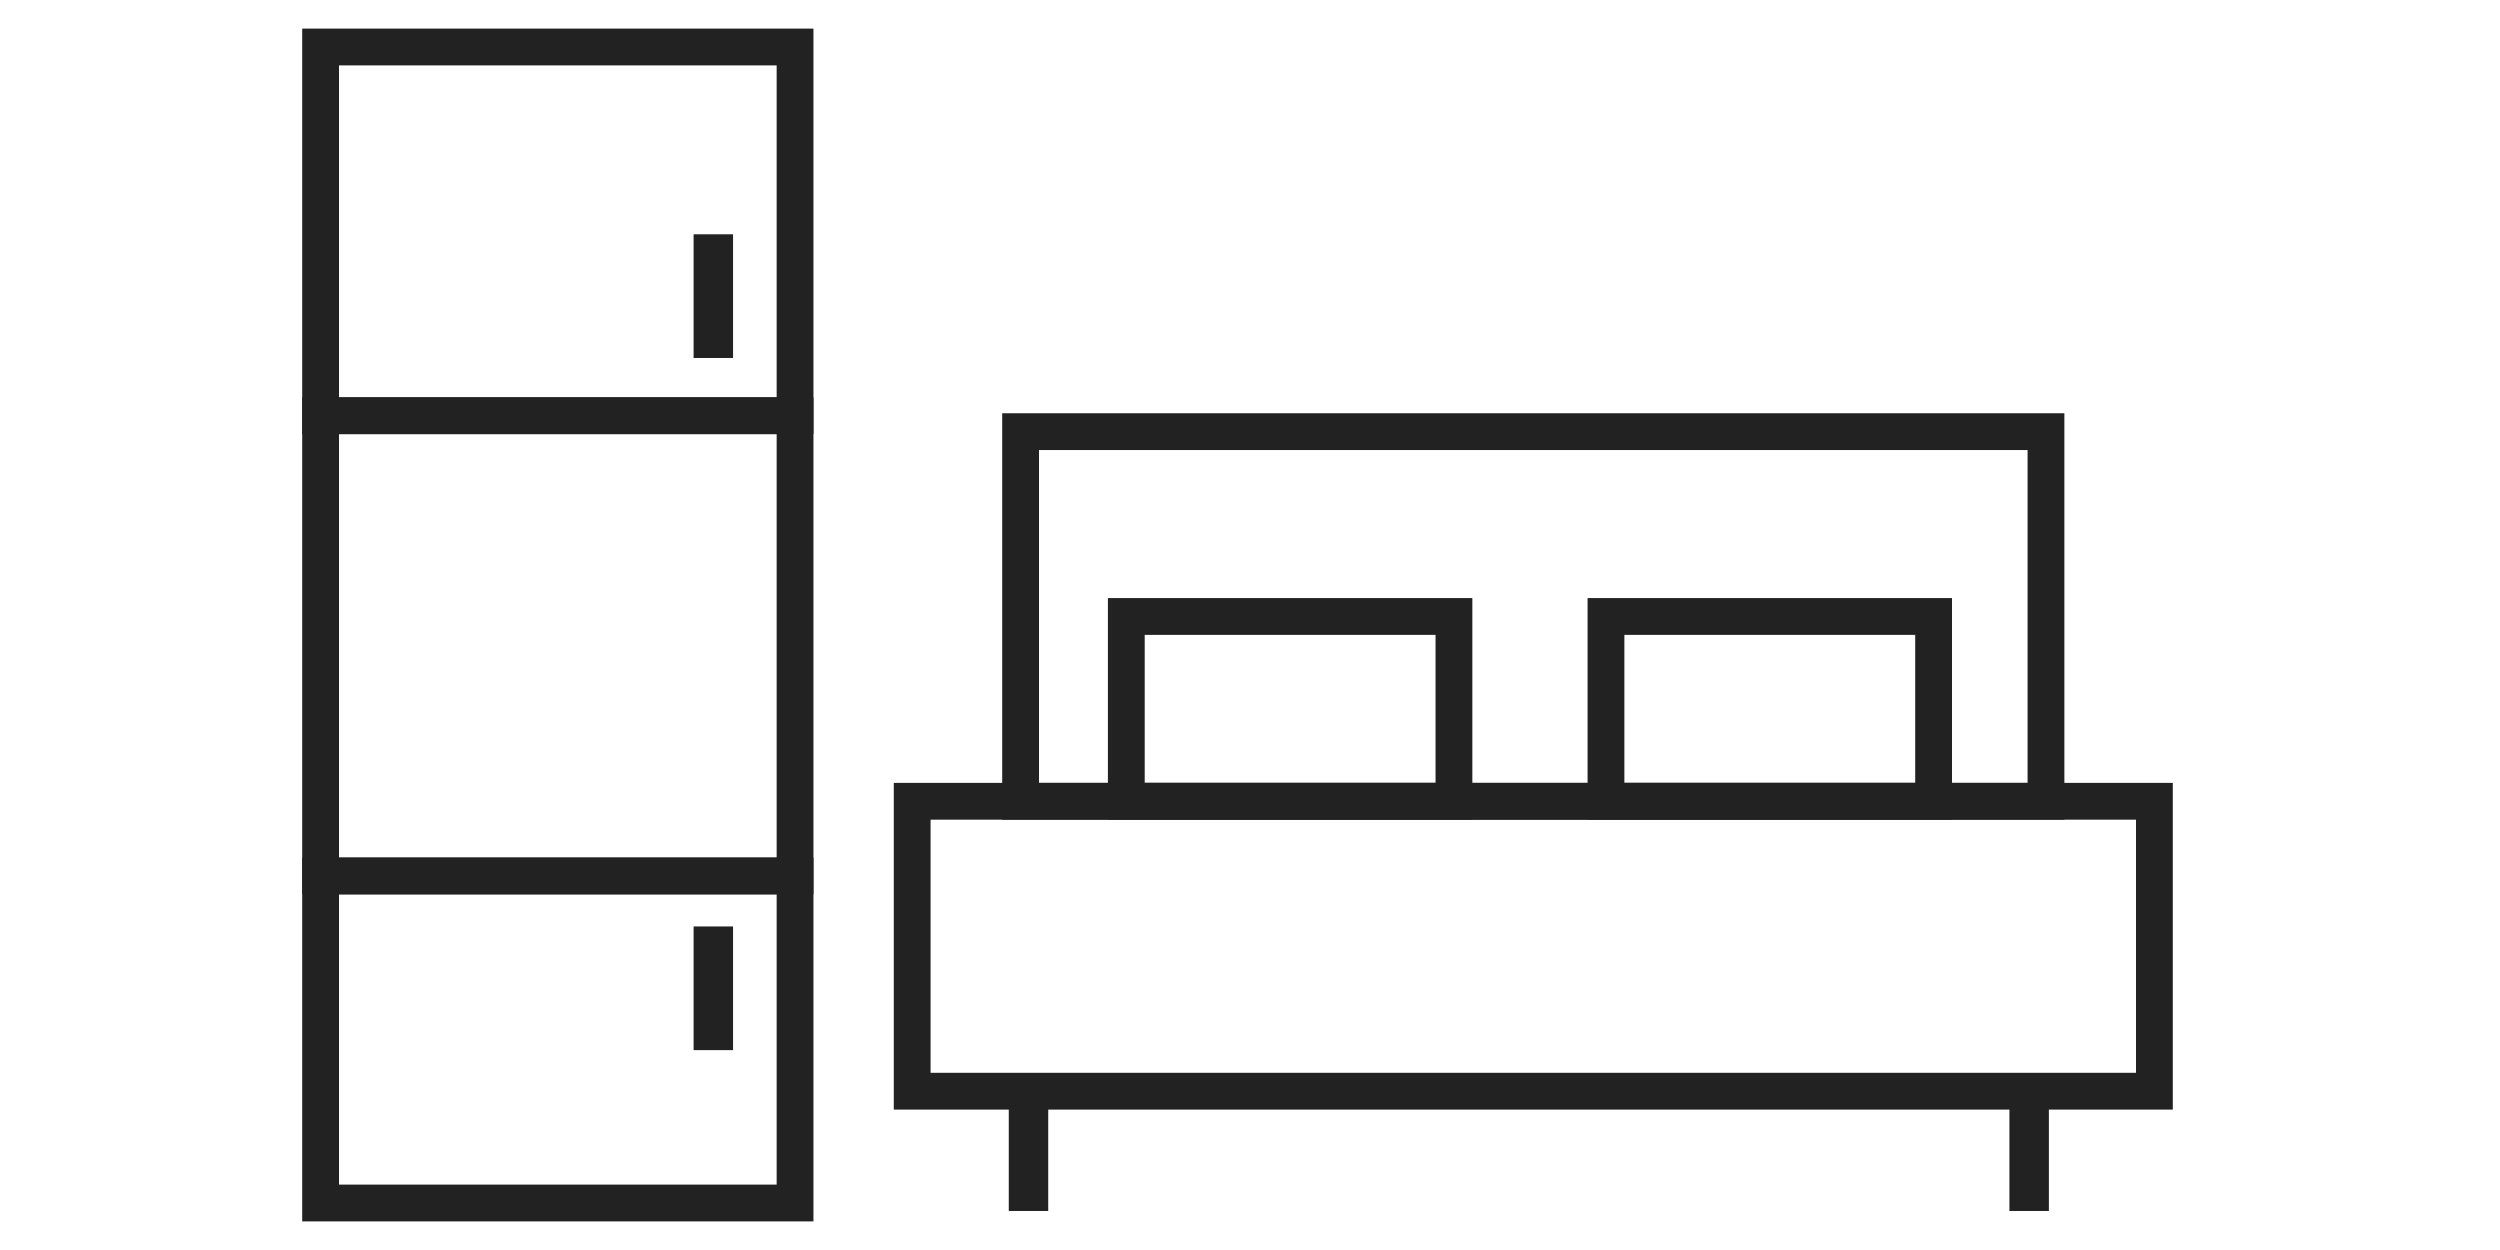 <svg width="100" height="50" viewBox="0 0 100 50" fill="none" xmlns="http://www.w3.org/2000/svg">
<path d="M28.733 9.961H28.333V13.73H28.733V9.961Z" stroke="#222222" stroke-width="1.178"/>
<path d="M28.733 37.647H28.333V41.416H28.733V37.647Z" stroke="#222222" stroke-width="1.178"/>
<path d="M31.802 16.629H12.824V35.038H31.802V16.629Z" stroke="#222222" stroke-width="1.472"/>
<path d="M86.176 32.051H36.487V43.648H86.176V32.051Z" stroke="#222222" stroke-width="1.472"/>
<path d="M31.802 1.88H12.824V16.629H31.802V1.88Z" stroke="#222222" stroke-width="1.472"/>
<path d="M31.802 35.038H12.824V48.12H31.802V35.038Z" stroke="#222222" stroke-width="1.472"/>
<path d="M41.34 44.081H40.94V47.85H41.34V44.081Z" stroke="#222222" stroke-width="1.178"/>
<path d="M81.366 44.081H80.966V47.85H81.366V44.081Z" stroke="#222222" stroke-width="1.178"/>
<path d="M81.839 17.266H40.824V32.051H81.839V17.266Z" stroke="#222222" stroke-width="1.472"/>
<path d="M58.158 24.659H45.052V32.051H58.158V24.659Z" stroke="#222222" stroke-width="1.472"/>
<path d="M77.344 24.659H64.239V32.051H77.344V24.659Z" stroke="#222222" stroke-width="1.472"/>
</svg>
